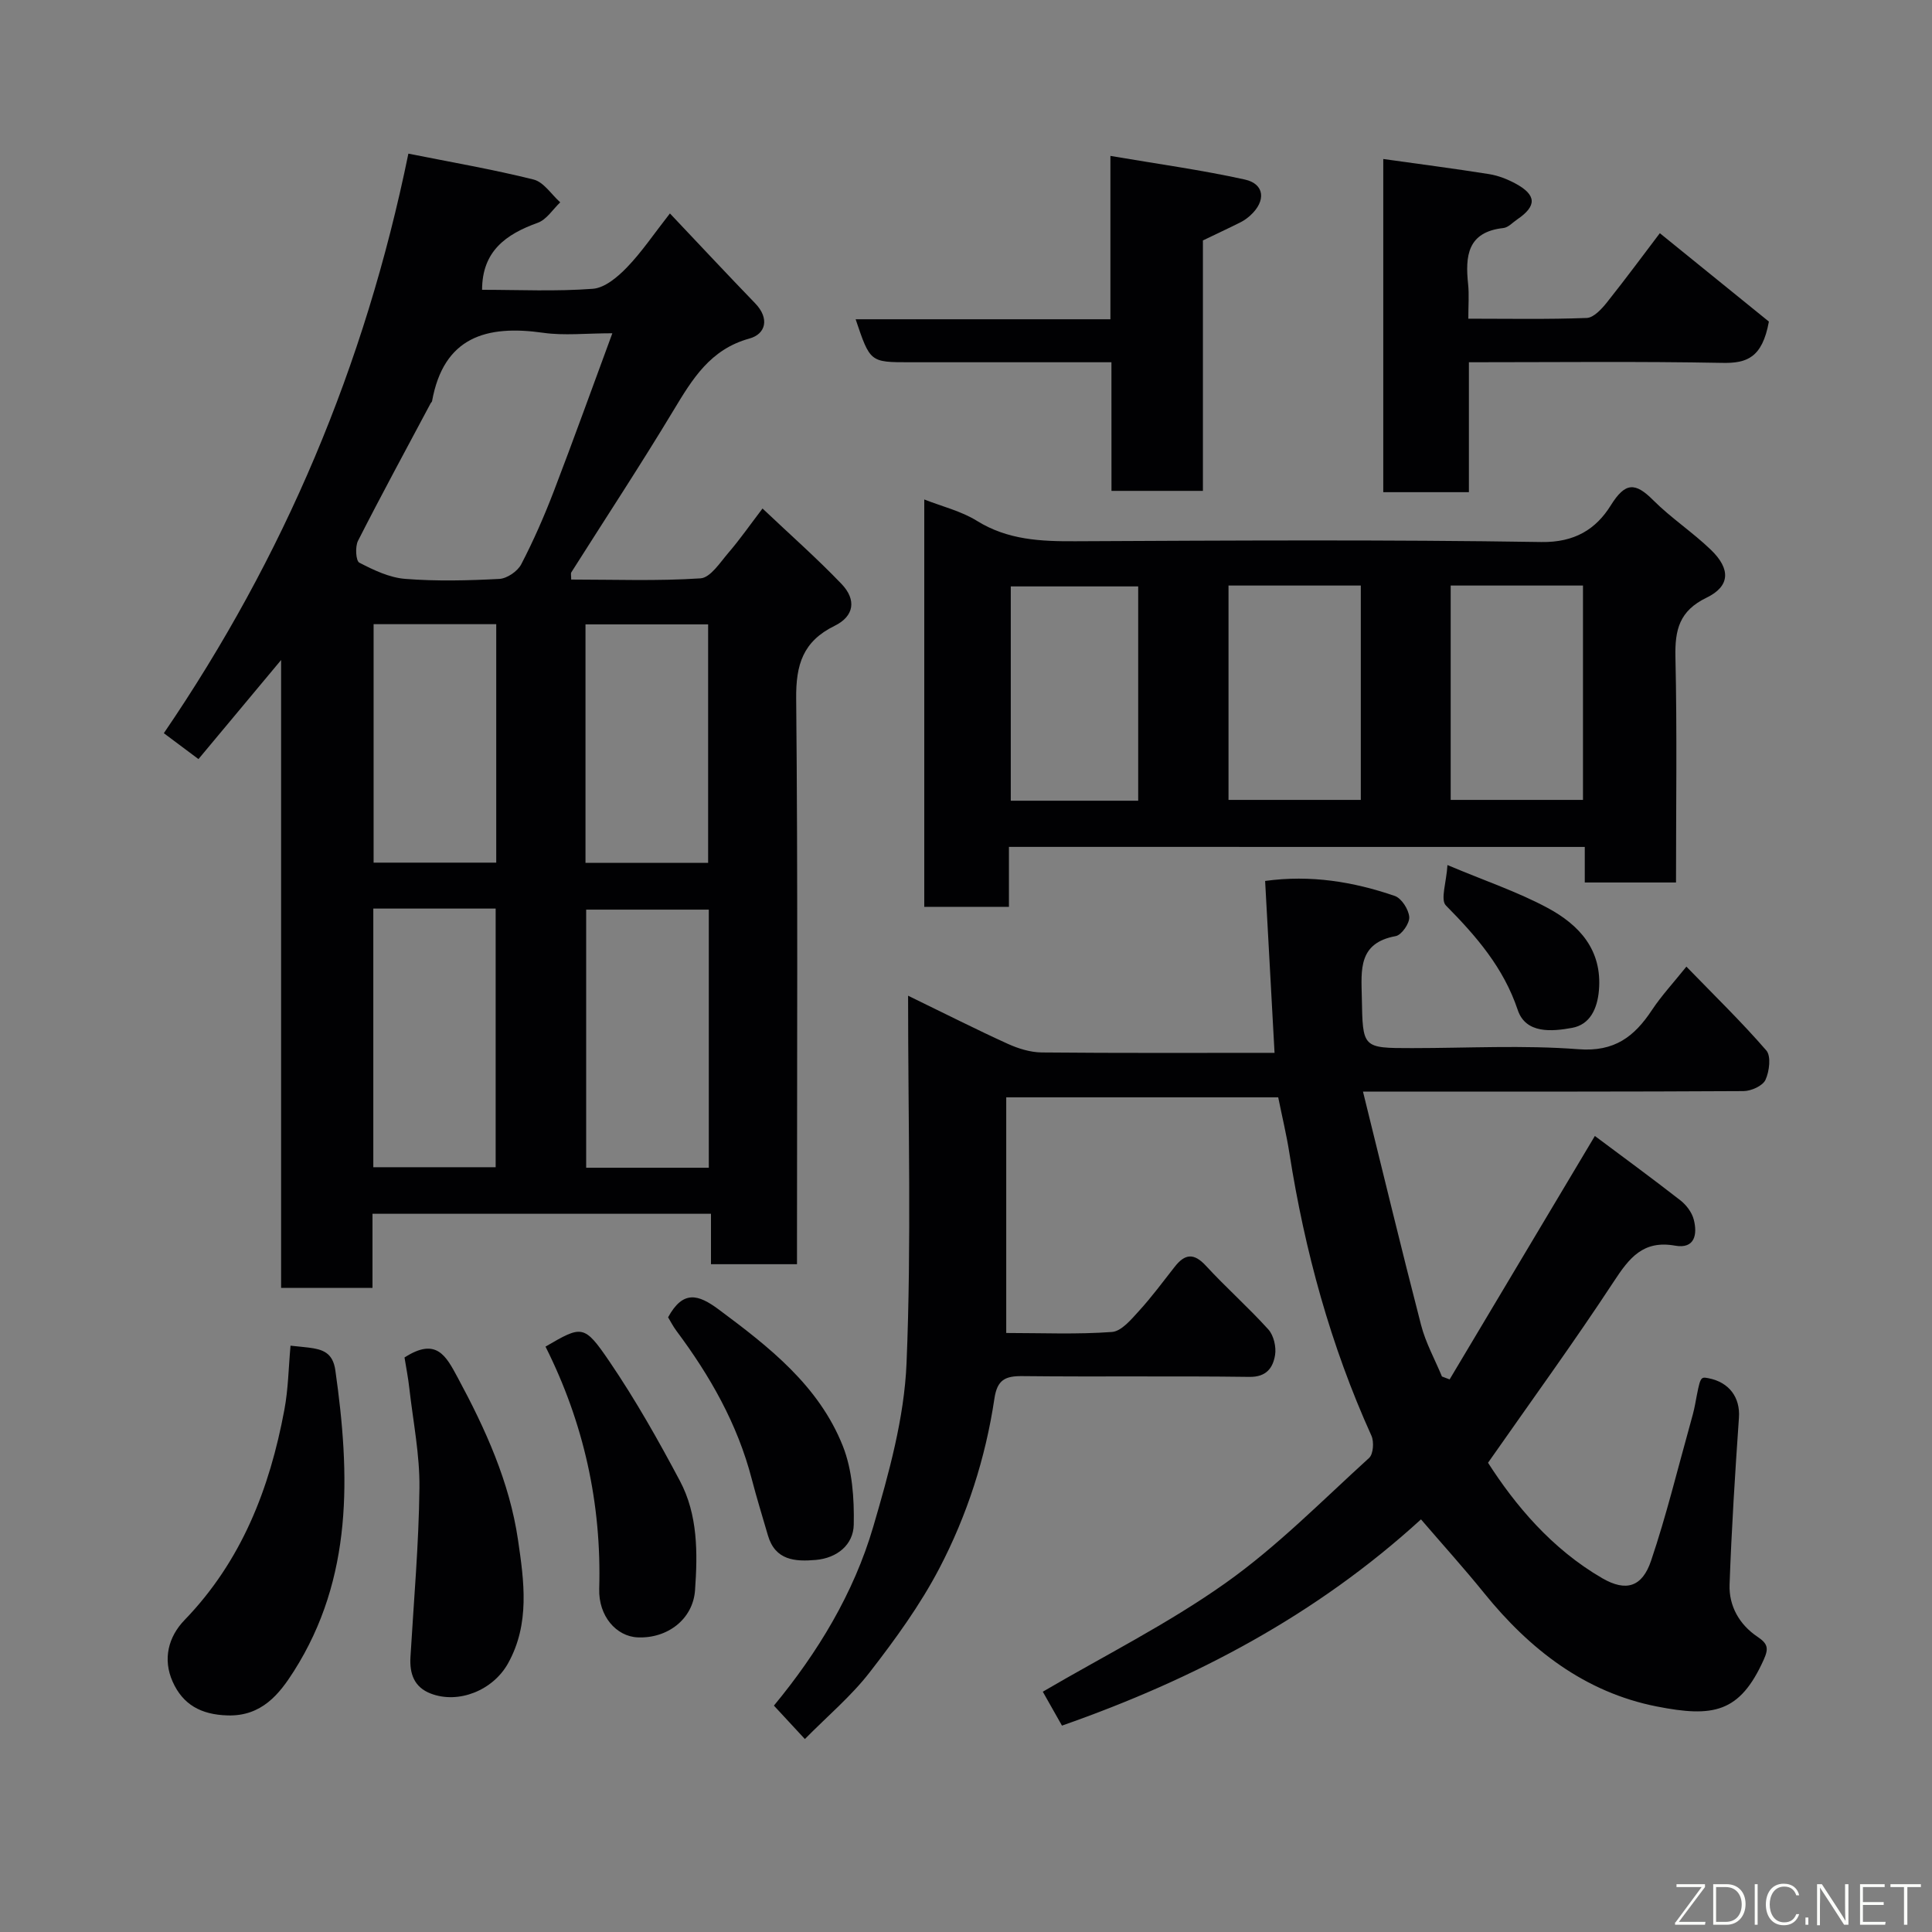 <svg enable-background="new 0 0 400 400" viewBox="0 0 400 400" xmlns="http://www.w3.org/2000/svg"><rect x="0" y="0" width="400" height="400" fill="#808080" stroke="none"/><g fill="#010103"><path d="m118.26 119.99c8.96 0 17.9.34 26.78-.25 2.06-.14 4.07-3.32 5.82-5.35 2.33-2.71 4.38-5.66 7.01-9.11 5.69 5.39 11.24 10.28 16.35 15.61 3.14 3.28 2.64 6.69-1.42 8.68-6.56 3.22-8.03 8.03-7.96 15.06.36 37.16.17 74.33.17 111.49v5.62c-6.06 0-11.66 0-17.81 0 0-3.35 0-6.75 0-10.44-23.6 0-46.65 0-70.08 0v15.34c-6.42 0-12.47 0-18.92 0 0-42.95 0-85.88 0-129.99-6.1 7.31-11.46 13.73-17.11 20.51-2.26-1.69-4.57-3.42-7.17-5.36 24.87-36.46 41.64-76.07 50.63-119.99 8.89 1.78 17.48 3.25 25.92 5.36 2.1.52 3.69 3.09 5.52 4.72-1.53 1.45-2.82 3.57-4.64 4.23-6.63 2.38-11.53 5.9-11.54 13.88 7.63 0 15.32.37 22.94-.21 2.48-.19 5.15-2.46 7.06-4.44 3.05-3.16 5.53-6.87 8.89-11.16 6.15 6.5 11.86 12.61 17.66 18.62 2.99 3.1 2.22 6.34-1.2 7.28-8.13 2.24-11.81 8.39-15.73 14.89-6.81 11.31-14.08 22.35-21.14 33.51-.15.23-.03.63-.03 1.5zm8.52-50.99c-5.46 0-9.97.52-14.32-.1-11.79-1.68-20.61.88-23.01 14.17-.03.15-.2.26-.28.41-5.05 9.48-10.18 18.92-15.05 28.49-.62 1.22-.45 4.15.27 4.52 2.97 1.54 6.24 3.11 9.51 3.36 6.45.51 12.98.35 19.46.01 1.61-.08 3.79-1.57 4.55-3.02 2.55-4.9 4.78-10 6.76-15.16 4.06-10.59 7.89-21.26 12.11-32.68zm-49.49 119.11v53.55h25.33c0-18.05 0-35.75 0-53.55-8.52 0-16.66 0-25.33 0zm69.46.22c-8.68 0-17.05 0-25.39 0v53.44h25.39c0-17.82 0-35.41 0-53.44zm-69.4-59.1v49.37h25.39c0-16.65 0-32.9 0-49.37-8.51 0-16.77 0-25.39 0zm43.87 49.42h25.39c0-16.72 0-33.09 0-49.38-8.65 0-16.91 0-25.39 0z"/><path d="m282.19 226c4.09 16.53 7.92 32.47 12.03 48.34.95 3.68 2.86 7.11 4.32 10.65.53.2 1.06.4 1.59.6 9.9-16.59 19.79-33.17 30.07-50.4 5.63 4.21 11.74 8.68 17.71 13.33 1.23.96 2.38 2.49 2.76 3.96.8 3.06.24 6.15-3.86 5.42-6.62-1.18-9.49 2.54-12.7 7.44-8.15 12.42-16.9 24.45-26.03 37.51 5.57 8.68 13.12 17.81 23.68 23.92 4.93 2.85 8.25 1.77 10.07-3.62 3.17-9.37 5.5-19.01 8.17-28.54.35-1.25.7-2.51.94-3.78 1.09-5.81 1.07-5.81 2.75-5.49 4.38.83 6.62 4.06 6.34 8.15-.8 11.52-1.53 23.05-1.94 34.58-.16 4.46 2.06 8.31 5.76 10.79 2.16 1.45 2.37 2.4 1.32 4.74-4.97 11.08-10.51 12-22.19 9.7-14.83-2.93-26.27-11.8-35.69-23.45-4.12-5.1-8.53-9.97-13.09-15.28-21.65 19.77-46.72 33.03-74.33 42.7-1.53-2.71-3-5.3-3.97-7.02 12.67-7.42 25.87-14.03 37.78-22.46 10.7-7.57 20.03-17.08 29.78-25.94.87-.79 1.05-3.35.48-4.6-8.46-18.69-13.8-38.25-16.98-58.47-.6-3.84-1.52-7.62-2.32-11.59-18.74 0-37.35 0-56.31 0v48.79c7.34 0 14.64.32 21.88-.21 1.98-.14 4-2.6 5.61-4.36 2.64-2.89 4.98-6.07 7.41-9.16 2.09-2.66 3.94-2.89 6.43-.2 4.17 4.53 8.81 8.63 12.94 13.2 1.11 1.23 1.66 3.62 1.39 5.29-.43 2.62-1.76 4.58-5.31 4.53-15.66-.21-31.32.01-46.98-.16-3.59-.04-5.24.75-5.82 4.67-1.84 12.31-5.66 24.15-11.4 35.13-3.98 7.61-9.13 14.7-14.41 21.51-3.85 4.97-8.77 9.1-13.43 13.83-2.16-2.34-4.16-4.49-6.41-6.92 9.03-10.93 16.52-23.21 20.57-37.05 3.23-11.04 6.42-22.48 6.89-33.86 1.03-24.88.32-49.83.32-76.07 7.89 3.83 14.22 7.05 20.68 9.98 2.16.98 4.64 1.74 6.98 1.77 15.96.15 31.92.08 48.21.08-.66-12.08-1.3-23.7-1.95-35.59 9.44-1.3 18.26.16 26.83 3.1 1.41.48 2.89 2.8 3.01 4.37.1 1.29-1.59 3.73-2.8 3.95-7.78 1.42-7.14 6.96-7.02 12.69.2 10.5.05 10.5 10.39 10.5 11.5 0 23.04-.65 34.47.23 7.48.58 11.57-2.62 15.22-8.13 1.95-2.94 4.39-5.57 7.12-8.97 5.85 6.03 11.46 11.48 16.55 17.36 1.02 1.18.63 4.34-.18 6.09-.58 1.24-2.95 2.31-4.54 2.32-23.98.14-47.98.1-71.97.1-1.82 0-3.64 0-6.82 0z"/><path d="m208.89 175.34v12.41c-5.96 0-11.56 0-17.53 0 0-28.02 0-56.03 0-84.34 3.71 1.46 7.64 2.4 10.89 4.42 6.39 3.97 13.23 4.27 20.41 4.23 32.15-.15 64.31-.35 96.46.16 6.91.11 11.31-2.67 14.37-7.58 3-4.82 5.05-4.83 8.8-1.07 3.7 3.7 8.17 6.63 11.94 10.27 4.12 3.97 3.99 7.54-.92 9.91-5.62 2.72-6.56 6.65-6.43 12.29.35 15.45.12 30.92.12 46.67-6.44 0-12.49 0-18.89 0 0-2.47 0-4.74 0-7.36-39.72-.01-79.11-.01-119.22-.01zm45.46-54.11v44.38h27.39c0-14.98 0-29.57 0-44.38-9.18 0-18.1 0-27.39 0zm46 0v44.38h27.39c0-14.98 0-29.57 0-44.38-9.18 0-18.1 0-27.39 0zm-64.7 44.55c0-15.11 0-29.81 0-44.37-9.07 0-17.78 0-26.38 0v44.37z"/><path d="m304.12 101.9c-6.38 0-11.86 0-17.73 0 0-22.94 0-45.8 0-68.98 7.42 1.04 14.69 1.98 21.92 3.13 1.88.3 3.76 1.04 5.45 1.95 4.39 2.37 4.45 4.65.37 7.42-.94.64-1.86 1.68-2.87 1.79-7.46.82-7.92 5.8-7.3 11.65.22 2.12.04 4.29.04 7.12 8.34 0 16.43.16 24.51-.15 1.43-.05 3.06-1.82 4.14-3.16 4.07-5.11 7.94-10.37 11-14.39 7.84 6.35 15.77 12.78 22.58 18.3-1.38 7.57-4.64 8.65-9.67 8.55-17.29-.33-34.59-.13-52.44-.13z"/><path d="m230.11 75c-14.52 0-28.16 0-41.79 0-8.17 0-8.17 0-11.17-8.9h52.75c0-11.17 0-21.89 0-33.82 9.74 1.66 18.87 2.91 27.83 4.89 4.13.91 4.42 4.46 1.13 7.44-.6.54-1.28 1.04-2 1.4-2.47 1.24-4.97 2.4-7.81 3.77v51.85c-6.3 0-12.34 0-18.93 0-.01-8.65-.01-17.37-.01-26.63z"/><path d="m60.15 278.61c1.52.16 2.66.26 3.8.4 2.84.37 4.96 1.02 5.48 4.7 3.07 21.63 3.7 42.96-8.6 62.31-2.96 4.65-6.61 9.35-13.71 9.14-5.52-.16-9.26-2.24-11.38-7-2.07-4.64-.9-9.27 2.47-12.75 11.81-12.22 17.62-27.21 20.66-43.5.82-4.34.87-8.82 1.28-13.3z"/><path d="m83.75 281.05c6.6-4.25 8.59-.33 11.01 4.16 5.75 10.66 10.73 21.62 12.49 33.62 1.25 8.53 2.51 17.35-2.07 25.56-3.12 5.59-10.25 8.46-16.01 6.24-3.43-1.32-4.39-4.11-4.19-7.54.69-11.68 1.73-23.36 1.86-35.04.08-6.83-1.3-13.67-2.08-20.51-.24-2.24-.69-4.47-1.01-6.49z"/><path d="m112.94 278.8c7.56-4.39 7.97-4.67 13.27 3.13 5.36 7.88 10.07 16.23 14.55 24.66 3.74 7.03 3.69 14.94 3.14 22.66-.43 6-5.73 10.03-11.89 9.75-4.42-.2-8.11-4.41-7.95-10.04.51-17.69-3.21-34.4-11.12-50.16z"/><path d="m138.32 272.73c3.11-5.67 6.24-4.76 10.45-1.64 10.47 7.78 20.76 15.8 25.72 28.27 1.98 4.98 2.38 10.87 2.27 16.32-.09 4.14-3.43 6.9-7.87 7.29-4.28.37-8.39.1-9.9-5.08-1.13-3.89-2.33-7.76-3.35-11.68-2.95-11.38-8.63-21.35-15.6-30.68-.68-.91-1.2-1.94-1.72-2.8z"/><path d="m299.68 179.1c7.92 3.33 14.59 5.57 20.71 8.86 6.54 3.51 11.37 8.67 10.65 17.09-.33 3.83-1.87 7.09-5.56 7.76-4.13.75-9.58 1.28-11.25-3.71-2.95-8.79-8.58-15.26-14.87-21.63-1.18-1.19.11-4.8.32-8.37z"/></g><path d="m346.9 398 5.4-7.3h-5.2v-.6h5.9v.6l-5.4 7.2h5.5l-.1.6h-6.2v-.5z" fill="#fbfcfa"/><path d="m354.7 390.1h2.8c2.3 0 3.9 1.6 3.9 4.1s-1.6 4.3-3.9 4.3h-2.8zm.6 7.8h2c2.2 0 3.3-1.6 3.3-3.6 0-1.8-1-3.6-3.3-3.6h-2z" fill="#fbfcfa"/><path d="m363.9 390.1v8.4h-.6v-8.4h1.6z" fill="#fbfcfa"/><path d="m372.5 396.3c-.4 1.3-1.4 2.3-3.2 2.3-2.4 0-3.7-1.9-3.7-4.3 0-2.3 1.2-4.3 3.7-4.3 1.8 0 2.9 1 3.2 2.4h-.6c-.4-1.1-1.1-1.8-2.5-1.8-2.1 0-3 1.9-3 3.7s.9 3.7 3 3.7c1.4 0 2.1-.7 2.5-1.7z" fill="#fbfcfa"/><path d="m373.8 398.5v-1.5h.6v1.5z" fill="#fbfcfa"/><path d="m376.2 398.5v-8.4h1c1.3 2 4.4 6.7 4.9 7.6-.1-1.2-.1-2.4-.1-3.8v-3.8h.7v8.4h-.9c-1.2-1.9-4.4-6.8-5-7.7.1 1.1 0 2.3 0 3.9v3.9h-.6z" fill="#fbfcfa"/><path d="m390 394.4h-4.3v3.5h4.7l-.1.6h-5.2v-8.4h5.1v.6h-4.5v3.1h4.3z" fill="#fbfcfa"/><path d="m394.2 390.7h-2.8v-.6h6.3v.6h-2.8v7.8h-.7z" fill="#fbfcfa"/></svg>